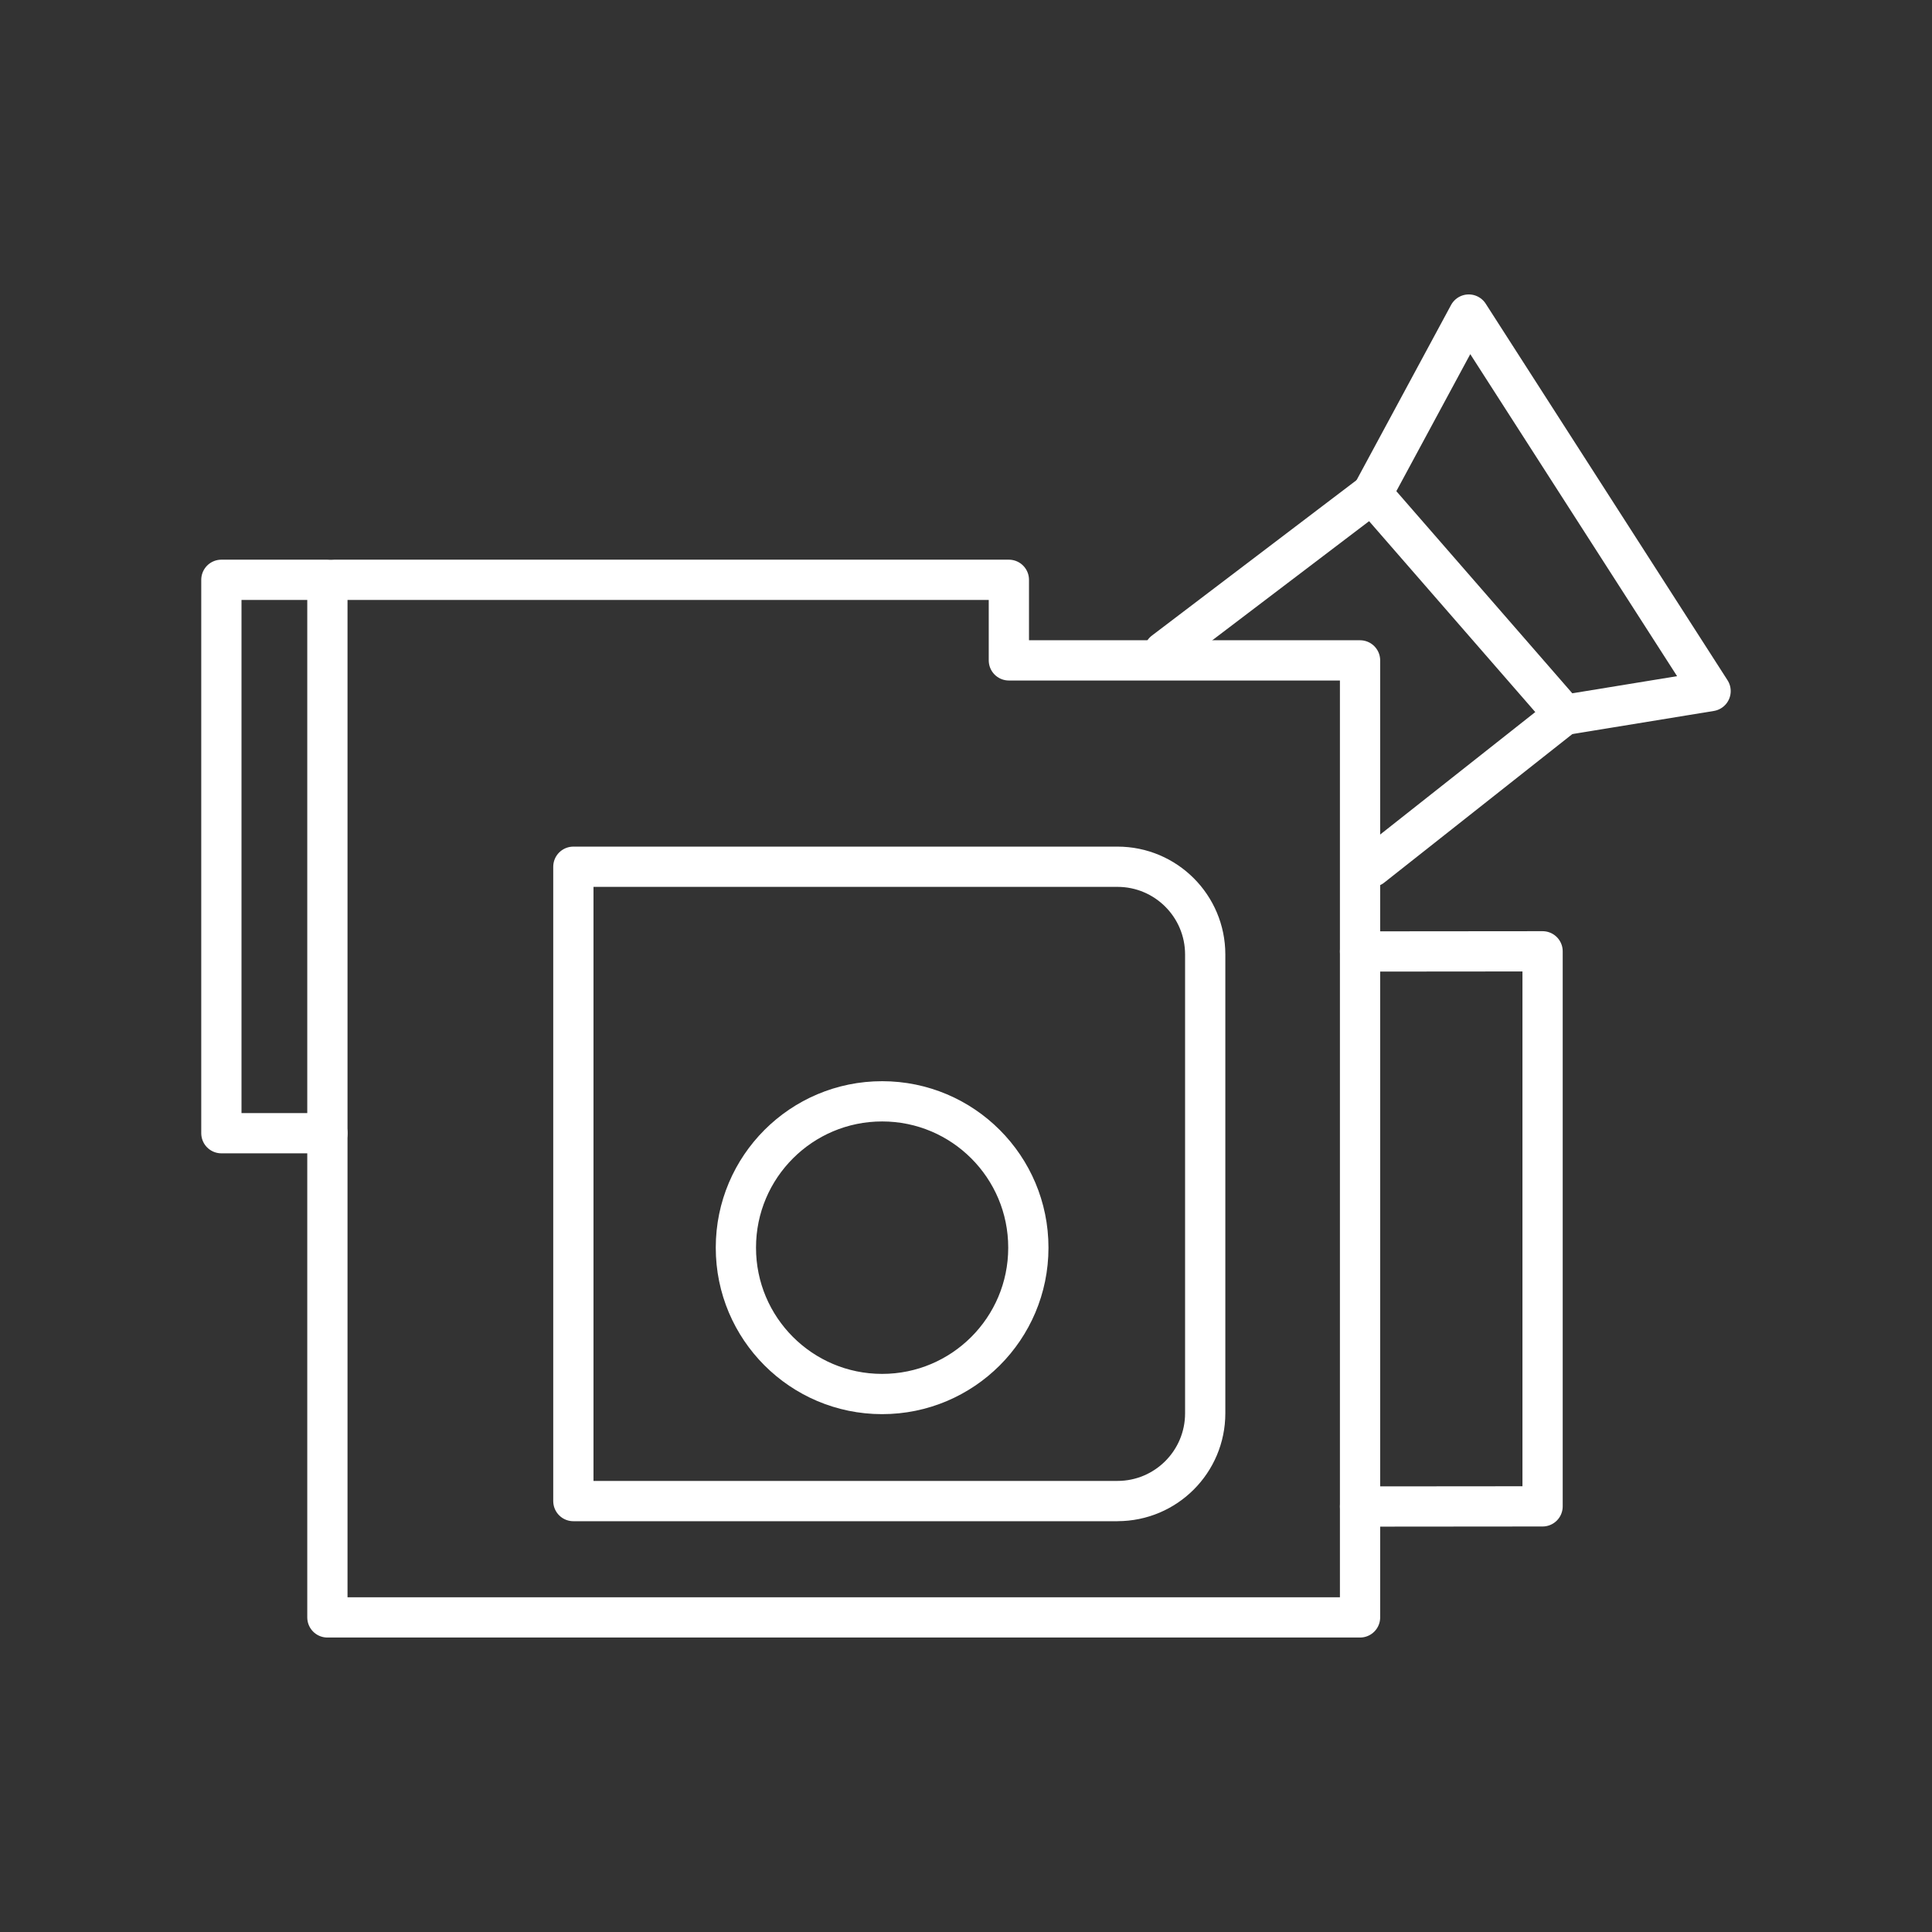 <?xml version="1.0" encoding="UTF-8"?><svg id="b" xmlns="http://www.w3.org/2000/svg" viewBox="0 0 48 48"><rect x="0" y="0" width="48" height="48" fill="#333333" stroke="none"/><defs><style>.k{fill:none;stroke:#fff;stroke-linecap:round;stroke-linejoin:round;}</style></defs><path id="c" class="k" d="m27.763,37.294h-13.518v-15.76h13.518c1.204,0,2.18.976,2.18,2.18v11.399c0,1.204-.976,2.18-2.18,2.18"/><path id="d" class="k" d="m8.134,28.154v12.03h25.656v-23.777h-8.725v-2.002H8.301"/><path id="e" class="k" d="m33.79,23.639l4.535-.004v13.79l-4.535.004"/><path id="f" class="k" d="m34.088,12.271l4.781,5.492,3.63-.593-6.008-9.355-2.404,4.456"/><path id="g" class="k" d="m38.859,17.763l-4.777,3.772"/><path id="h" class="k" d="m28.92,16.19l5.169-3.926"/><path id="i" class="k" d="m18.283,30.998c-.001,2.007,1.625,3.635,3.631,3.636s3.634-1.625,3.635-3.632v-.004c.001-2.007-1.625-3.635-3.631-3.636s-3.634,1.625-3.635,3.632v.004"/><path id="j" class="k" d="m5.5,14.405h2.634v13.749h-2.634v-13.749"/></svg>